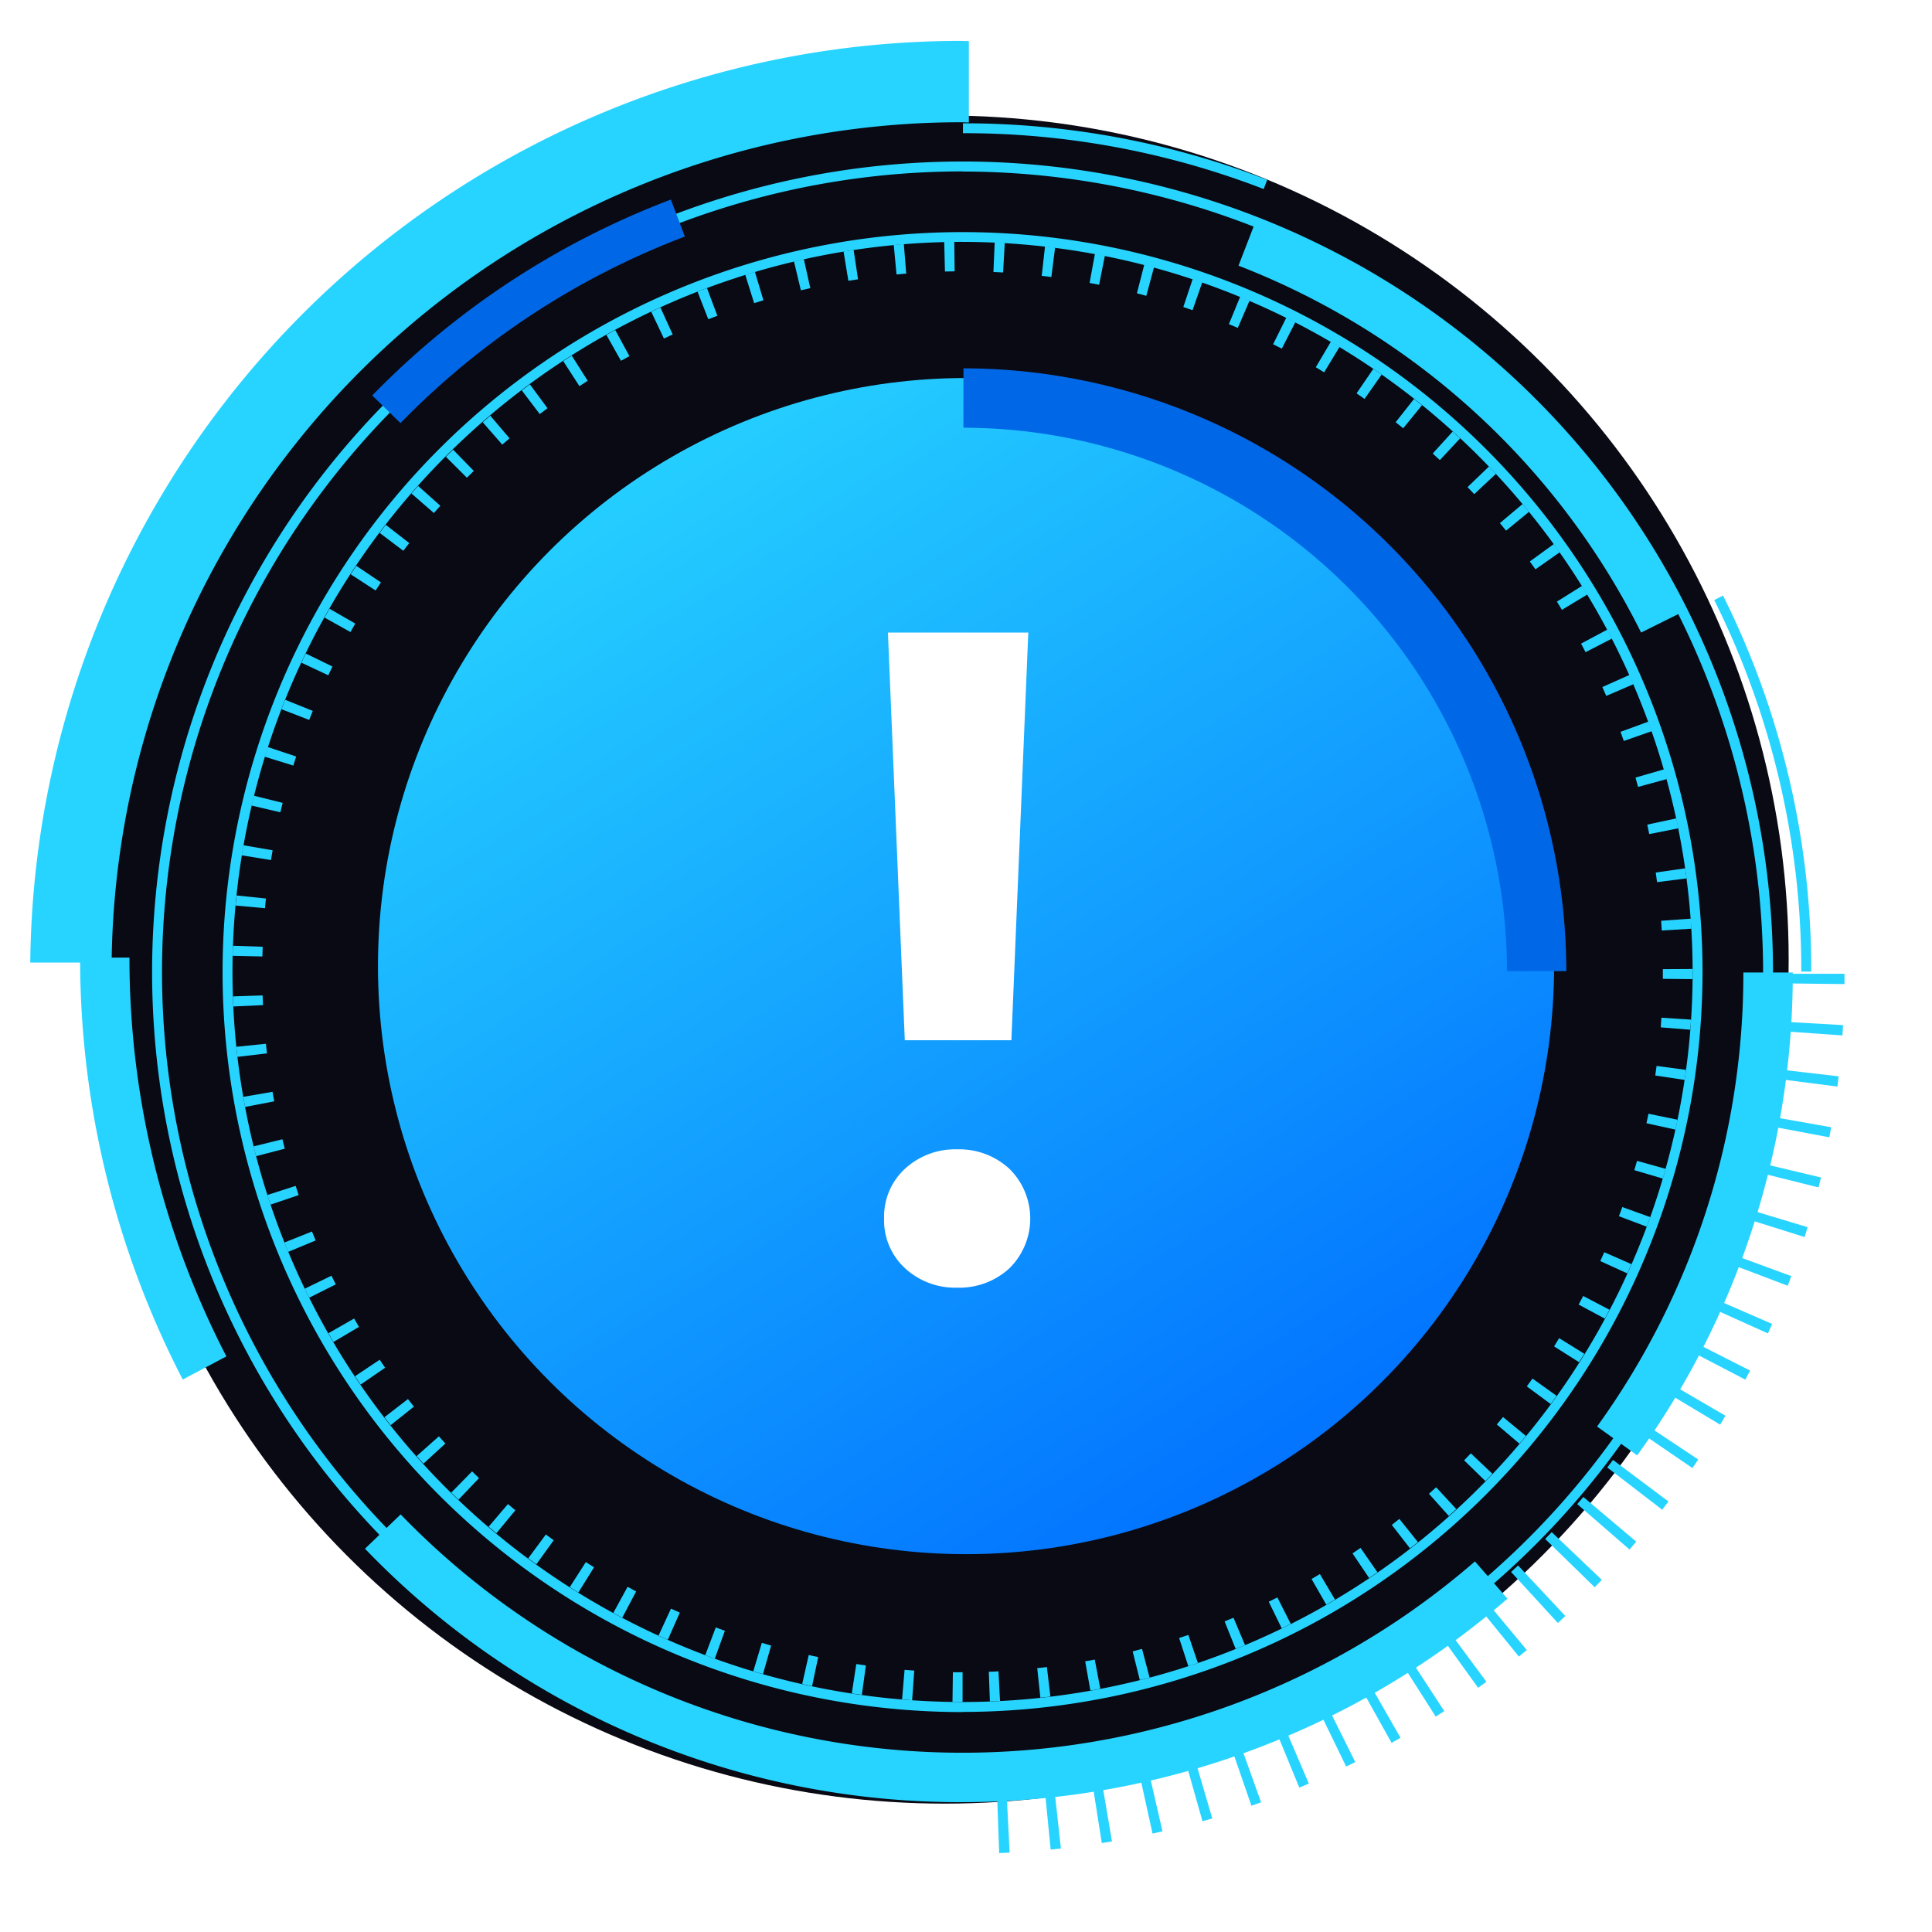 <svg xmlns="http://www.w3.org/2000/svg" xmlns:xlink="http://www.w3.org/1999/xlink" width="76.679" height="76.679" viewBox="0 0 76.679 76.679">
  <defs>
    <linearGradient id="linear-gradient" x1="0.776" y1="1" x2="0.16" y2="0.043" gradientUnits="objectBoundingBox">
      <stop offset="0" stop-color="#006eff"/>
      <stop offset="1" stop-color="#27d4ff"/>
    </linearGradient>
    <filter id="타원_138" x="0" y="0" width="76.679" height="76.679" filterUnits="userSpaceOnUse">
      <feOffset input="SourceAlpha"/>
      <feGaussianBlur stdDeviation="5" result="blur"/>
      <feFlood flood-color="#27d4ff" flood-opacity="0.502"/>
      <feComposite operator="in" in2="blur"/>
      <feComposite in="SourceGraphic"/>
    </filter>
  </defs>
  <g id="그룹_176294" data-name="그룹 176294" transform="translate(-929.01 -300.48)">
    <g id="그룹_7839" data-name="그룹 7839" transform="translate(930.211 302.103)">
      <circle id="타원_3938" data-name="타원 3938" cx="33.5" cy="33.5" r="33.5" transform="translate(2.789 2.961)" fill="#090a13"/>
      <g transform="matrix(1, 0, 0, 1, -1.2, -1.62)" filter="url(#타원_138)">
        <ellipse id="타원_138-2" data-name="타원 138" cx="23.34" cy="23.34" rx="23.34" ry="23.34" transform="translate(15 15)" fill="url(#linear-gradient)"/>
      </g>
      <path id="패스_4261" data-name="패스 4261" d="M44.493,76.534A32.166,32.166,0,1,1,76.659,44.368,32.2,32.2,0,0,1,44.493,76.534m0-63.939A31.773,31.773,0,1,0,76.266,44.368,31.809,31.809,0,0,0,44.493,12.6m0,61.142A29.369,29.369,0,1,1,73.862,44.368,29.4,29.4,0,0,1,44.493,73.737m0-58.346A28.976,28.976,0,1,0,73.469,44.368,29.01,29.01,0,0,0,44.493,15.392" transform="translate(-7.491 -7.415)" fill="#27d4ff"/>
      <path id="패스_4263" data-name="패스 4263" d="M118.092,56.969h-2.354A21.6,21.6,0,0,0,94.165,35.4V33.043a23.954,23.954,0,0,1,23.927,23.926" transform="translate(-57.128 -20.047)" fill="#0068e6"/>
      <path id="패스_4264" data-name="패스 4264" d="M49.449,78.288q-.2,0-.4,0l.016-1.179q.192,0,.385,0Zm1.085-.02-.043-1.179c.128,0,.256-.01.384-.017l.061,1.178-.4.017m-3.088-.048c-.134-.009-.267-.019-.4-.03l.1-1.176c.128.011.256.02.384.029Zm5.089-.1-.124-1.173q.192-.02.383-.043l.14,1.171c-.133.016-.265.031-.4.045m-7.084-.112c-.133-.018-.265-.037-.4-.058l.18-1.166.38.056Zm9.07-.169-.206-1.162.379-.07.221,1.158-.394.073m-11.046-.175c-.131-.028-.262-.056-.392-.086l.259-1.15.376.082Zm13.008-.244L56.2,76.281l.372-.1.3,1.139c-.129.035-.259.068-.389.1m-14.955-.237q-.193-.054-.385-.112l.339-1.129.369.108ZM58.41,76.87l-.366-1.121.366-.122.38,1.116q-.189.065-.38.127m-18.795-.3c-.127-.045-.252-.092-.378-.14l.417-1.1q.18.068.362.134Zm20.674-.386-.44-1.094c.118-.047.236-.1.353-.145l.458,1.087c-.123.051-.247.1-.372.153M37.75,75.821q-.185-.081-.367-.166l.493-1.071c.116.053.234.107.351.158Zm24.368-.452-.517-1.06q.172-.084.343-.17l.532,1.052c-.119.06-.239.12-.359.178m-26.175-.425c-.119-.063-.237-.127-.354-.19l.566-1.036c.113.062.226.123.34.183Zm27.944-.515L63.3,73.407c.111-.064.221-.129.331-.195l.6,1.014-.345.2M34.2,73.944q-.171-.106-.34-.214l.637-.993q.162.1.326.206Zm31.385-.575-.659-.978q.16-.108.318-.218l.672.969-.33.226m-33.053-.543q-.162-.117-.323-.236l.7-.948q.155.115.312.228Zm34.675-.633-.723-.931.3-.238.737.921c-.1.083-.21.166-.315.248m-36.261-.6q-.155-.128-.307-.259l.767-.9q.146.125.294.248Zm37.8-.688-.786-.879q.143-.128.285-.258l.8.867q-.147.136-.3.27m-39.3-.646q-.146-.138-.289-.279l.826-.842q.137.134.276.267ZM70.2,69.521l-.845-.823q.134-.138.267-.278l.855.812q-.138.146-.278.289m-42.147-.692c-.09-.1-.179-.2-.269-.3l.882-.784q.128.144.258.286Zm43.5-.791-.9-.764q.124-.146.247-.295l.909.751c-.085.1-.171.206-.257.308m-44.8-.736q-.124-.157-.247-.315l.933-.721c.079.1.157.2.237.3Zm46.041-.838-.949-.7q.114-.154.226-.311l.959.686q-.117.163-.236.325m-47.232-.773q-.114-.165-.225-.331l.98-.655c.072.106.143.213.216.318Zm48.366-.883-1-.632q.1-.163.2-.327l1,.62c-.07.114-.141.227-.213.34M24.48,64q-.1-.172-.2-.346L25.3,63.07q.1.167.193.332Zm50.462-.925L73.9,62.516q.092-.17.182-.341l1.044.548c-.062.118-.125.236-.189.354m-51.42-.834q-.089-.178-.176-.358l1.061-.515q.084.173.17.345Zm52.315-.964-1.073-.489q.08-.176.158-.352l1.08.474q-.081.184-.164.368m-53.149-.856q-.077-.185-.151-.37l1.095-.438q.071.178.145.355Zm53.917-1L75.5,59.01q.067-.18.133-.364l1.11.4q-.068.189-.138.377m-54.623-.874q-.064-.19-.125-.382l1.123-.361q.059.183.12.365Zm55.26-1.033-1.131-.334c.037-.123.072-.246.107-.37l1.136.318q-.054.193-.111.386m-55.834-.89c-.034-.129-.066-.258-.1-.388l1.145-.283c.031.125.063.25.095.374Zm56.335-1.053-1.152-.254c.028-.125.055-.251.081-.377l1.155.238q-.041.2-.084.392m-56.773-.9q-.037-.2-.071-.4l1.162-.2c.022.126.044.253.068.378ZM78.107,53.6l-1.166-.175c.019-.127.037-.253.054-.381l1.169.157c-.018.133-.037.265-.057.4m-57.438-.916q-.024-.2-.044-.4l1.174-.12q.019.191.042.382Zm57.664-1.077-1.175-.094c.01-.127.019-.255.027-.383l1.177.076c-.008.134-.018.268-.029.4m-57.828-.922c-.006-.133-.011-.267-.016-.4l1.179-.039q.006.193.016.385ZM78.422,49.6l-1.179-.012,0-.384,1.179-.007Zm-56.762-.9-1.179-.026q0-.2.011-.4l1.179.041q-.006.193-.011.385M77.2,47.669c-.007-.129-.016-.257-.025-.385l1.176-.085c.009.133.018.267.026.4Zm-55.429-.883-1.175-.107c.012-.134.025-.267.039-.4L21.8,46.4c-.013.127-.026.256-.037.383m55.249-1.033c-.016-.128-.033-.255-.051-.382l1.167-.166q.028.2.054.4Zm-55.01-.876-1.164-.188c.022-.132.044-.264.066-.4l1.162.2c-.022.126-.043.252-.064.38m54.7-1.023c-.025-.126-.051-.251-.078-.376l1.153-.247c.028.131.055.262.081.394Zm-54.327-.865-1.149-.268c.031-.131.062-.261.094-.391l1.144.285c-.031.124-.061.248-.09.373m53.884-1.006c-.034-.125-.069-.248-.1-.371l1.133-.327q.055.192.109.386Zm-53.381-.851-1.127-.348q.06-.192.121-.384L23,40.764q-.06.183-.116.369m52.809-.986q-.064-.182-.13-.362l1.107-.406c.046.125.091.252.136.378Zm-52.176-.835-1.1-.425c.048-.125.1-.25.148-.374l1.094.441q-.072.179-.142.359m51.479-.954q-.076-.176-.154-.352l1.077-.481c.054.121.108.243.16.366Zm-50.721-.819-1.068-.5q.086-.183.174-.364l1.06.517q-.084.173-.166.348m49.9-.918q-.088-.17-.178-.34l1.041-.555q.094.176.186.354Zm-49.021-.8-1.03-.574q.1-.176.2-.35l1.022.589c-.064.111-.127.223-.19.336m48.082-.881q-.1-.164-.2-.327l1-.625q.106.17.21.341Zm-47.086-.769-.989-.643q.11-.169.223-.336l.979.659c-.072.106-.142.213-.212.32m46.034-.839c-.074-.1-.149-.208-.224-.312l.955-.693c.079.108.156.217.234.327ZM27.254,32.6l-.941-.712c.081-.106.162-.212.244-.318l.932.723c-.079.1-.157.2-.235.307m43.766-.8q-.121-.149-.245-.3l.9-.756q.129.153.255.309Zm-42.554-.7-.89-.774c.088-.1.177-.2.266-.3l.879.786q-.129.144-.255.289m41.29-.75c-.088-.094-.176-.186-.265-.279l.85-.818c.093.1.185.193.276.292ZM29.777,29.7l-.835-.833q.142-.142.285-.282l.823.844c-.092.09-.183.18-.274.271m38.617-.7c-.094-.088-.189-.175-.284-.261l.793-.873q.148.134.294.271Zm-37.212-.614-.776-.888.3-.261.765.9q-.146.124-.292.251m35.76-.651q-.15-.121-.3-.24l.73-.926c.105.083.21.166.314.252Zm-34.27-.564-.713-.94c.106-.081.213-.161.321-.24l.7.949-.308.23m32.735-.6c-.105-.074-.211-.147-.317-.221l.666-.973c.11.076.22.151.329.228Zm-31.164-.513L33.6,25.07q.167-.11.337-.218l.634,1q-.162.1-.322.208M63.8,25.515q-.165-.1-.331-.2l.6-1.018c.116.068.23.136.345.206Zm-27.909-.458-.578-1.028q.175-.1.351-.193l.563,1.037q-.169.091-.336.185m26.228-.482-.344-.175.524-1.056q.18.089.359.181Zm-24.522-.4-.505-1.066c.12-.057.241-.113.363-.169l.49,1.072-.348.162m22.777-.422-.355-.149.449-1.091c.125.052.248.1.372.157Zm-21.015-.339-.429-1.1q.186-.073.374-.143l.414,1.1-.36.138m19.219-.359q-.182-.064-.366-.125l.373-1.118c.128.042.255.085.381.13Zm-17.4-.28-.353-1.125q.191-.06.384-.117l.337,1.13-.368.112m15.564-.29c-.123-.034-.248-.066-.372-.1l.293-1.142q.195.05.388.1Zm-13.709-.219-.274-1.147q.2-.047.391-.09l.257,1.151-.375.086m11.837-.22c-.125-.025-.251-.049-.377-.072l.212-1.16q.2.036.395.075Zm-9.951-.158-.192-1.163c.132-.022.264-.042.4-.063l.176,1.167c-.127.018-.254.039-.38.059m8.052-.15c-.127-.016-.254-.031-.382-.045l.131-1.172q.2.022.4.048Zm-6.145-.1-.11-1.175c.132-.013.266-.024.4-.035l.095,1.175c-.128.01-.256.021-.384.034m4.229-.079c-.128-.007-.256-.014-.384-.019l.05-1.179c.134.006.268.013.4.02Zm-2.308-.037-.029-1.179.4-.008.013,1.179-.384.007" transform="translate(-12.447 -12.362)" fill="#27d4ff"/>
      <path id="패스_4265" data-name="패스 4265" d="M3.229,36.58A33.722,33.722,0,0,1,36.908,3.229c.115,0,.229.007.344.009V.009c-.115,0-.229-.009-.344-.009A36.955,36.955,0,0,0,0,36.58Z" transform="translate(0 0)" fill="#27d4ff"/>
      <path id="패스_4266" data-name="패스 4266" d="M35.649,24.936l-1.123-1.1a32.753,32.753,0,0,1,11.851-7.774l.556,1.467a31.2,31.2,0,0,0-11.283,7.4" transform="translate(-20.953 -9.764)" fill="#0068e6"/>
      <path id="패스_4267" data-name="패스 4267" d="M97.544,128.947l-.1-2.744.374-.017.141,2.742c-.136.007-.273.013-.41.018m2.038-.14-.269-2.732.375-.039.3,2.73-.4.042m2.023-.258-.426-2.712.371-.061.459,2.707-.4.066m2.01-.377-.591-2.681.37-.084.616,2.676Zm1.981-.494-.747-2.642.364-.1.773,2.635-.39.112m1.946-.61-.9-2.6q.178-.061.355-.125l.927,2.585-.384.135m1.9-.721-1.045-2.539q.172-.071.344-.144l1.079,2.525q-.188.08-.377.158m1.86-.833-1.2-2.472q.169-.081.337-.165l1.223,2.458-.365.179m1.808-.94-1.34-2.4.329-.186,1.364,2.383-.353.2m1.749-1.043-1.475-2.316.316-.2,1.5,2.3q-.17.112-.342.22m1.687-1.144-1.606-2.227.3-.222,1.632,2.208-.329.24m1.618-1.24-1.732-2.13q.147-.119.291-.239l1.757,2.111q-.157.13-.315.258m1.546-1.333-1.855-2.024.277-.257,1.877,2.005q-.148.139-.3.276m1.463-1.418-1.965-1.917.26-.27,1.989,1.893q-.141.148-.284.295m1.38-1.5-2.072-1.8c.082-.094.163-.189.243-.284l2.1,1.774q-.132.157-.268.312m1.294-1.583-2.177-1.673q.115-.149.228-.3l2.2,1.649q-.123.164-.247.325m1.2-1.651-2.267-1.549q.106-.155.209-.311l2.287,1.519c-.076.114-.152.228-.229.34m1.1-1.722-2.354-1.413q.1-.161.192-.324l2.371,1.384q-.1.177-.209.352m1-1.785-2.436-1.268.174-.337,2.448,1.244q-.092.181-.186.362m.892-1.837-2.5-1.127q.077-.171.152-.344l2.518,1.095q-.082.189-.166.376m.784-1.891-2.567-.975q.067-.177.132-.355l2.578.947q-.071.192-.143.383m.671-1.933-2.62-.823c.038-.12.075-.24.111-.361l2.629.792q-.059.2-.12.391m.555-1.968-2.664-.664q.045-.183.089-.366l2.671.635q-.047.2-.1.4m.437-1.993-2.7-.508c.023-.123.046-.247.067-.371l2.7.478c-.024.134-.048.267-.073.4m.319-2.014-2.723-.351c.016-.124.031-.248.046-.372l2.727.317c-.016.136-.033.271-.05.406m.2-2.03-2.739-.193q.013-.187.024-.373l2.741.157q-.012.2-.026.41m.082-2.039-2.746-.032c0-.125,0-.251,0-.376h2.746q0,.2,0,.408" transform="translate(-59.088 -57.023)" fill="#27d4ff"/>
      <path id="패스_4268" data-name="패스 4268" d="M9.115,109.284A36.388,36.388,0,0,1,5.041,92.539H7a34.393,34.393,0,0,0,3.847,15.827Z" transform="translate(-3.063 -56.155)" fill="#27d4ff"/>
      <path id="패스_4269" data-name="패스 4269" d="M57.587,160.183a32.749,32.749,0,0,1-23.72-10.059l1.415-1.362a31.024,31.024,0,0,0,42.638,1.866l1.291,1.479a33,33,0,0,1-21.625,8.075" transform="translate(-20.582 -90.28)" fill="#27d4ff"/>
      <path id="패스_4270" data-name="패스 4270" d="M159.793,113.2l-1.592-1.145a30.67,30.67,0,0,0,5.806-18.019h1.961a32.622,32.622,0,0,1-6.175,19.164" transform="translate(-96.016 -57.061)" fill="#27d4ff"/>
      <path id="패스_4271" data-name="패스 4271" d="M173.9,70.921h-.392a32.825,32.825,0,0,0-3.455-14.747l.351-.175a33.214,33.214,0,0,1,3.5,14.922" transform="translate(-103.219 -33.983)" fill="#27d4ff"/>
      <path id="패스_4272" data-name="패스 4272" d="M106.1,10.948A32.994,32.994,0,0,0,94.164,8.731V8.339a33.379,33.379,0,0,1,12.076,2.243Z" transform="translate(-57.147 -5.068)" fill="#27d4ff"/>
      <path id="패스_4273" data-name="패스 4273" d="M137.9,34.461A29.943,29.943,0,0,0,121.921,19.9l.707-1.83a31.9,31.9,0,0,1,17.023,15.521Z" transform="translate(-73.967 -10.979)" fill="#27d4ff"/>
    </g>
    <g id="notice" transform="translate(957 325.591)">
      <path id="패스_91880" data-name="패스 91880" d="M24.991,16.045c-.24,5.84-4.907,10.369-10.424,10.115S4.77,20.966,5.01,15.125,9.917,4.757,15.435,5.011s9.8,5.194,9.556,11.034" transform="translate(-5 -2.585)" fill="none" stroke="rgba(0,0,0,0)" stroke-width="1"/>
      <path id="패스_91757" data-name="패스 91757" d="M13.948,34.256a2.576,2.576,0,0,1,.828-1.974,2.935,2.935,0,0,1,2.073-.772,2.933,2.933,0,0,1,2.071.772,2.769,2.769,0,0,1,0,3.95A2.926,2.926,0,0,1,16.849,37a2.927,2.927,0,0,1-2.073-.774,2.577,2.577,0,0,1-.828-1.976M19,27.18H14.769L14.1,11h5.571Z" transform="translate(-6.849 -11.005)" fill="#fff"/>
    </g>
  </g>
</svg>
